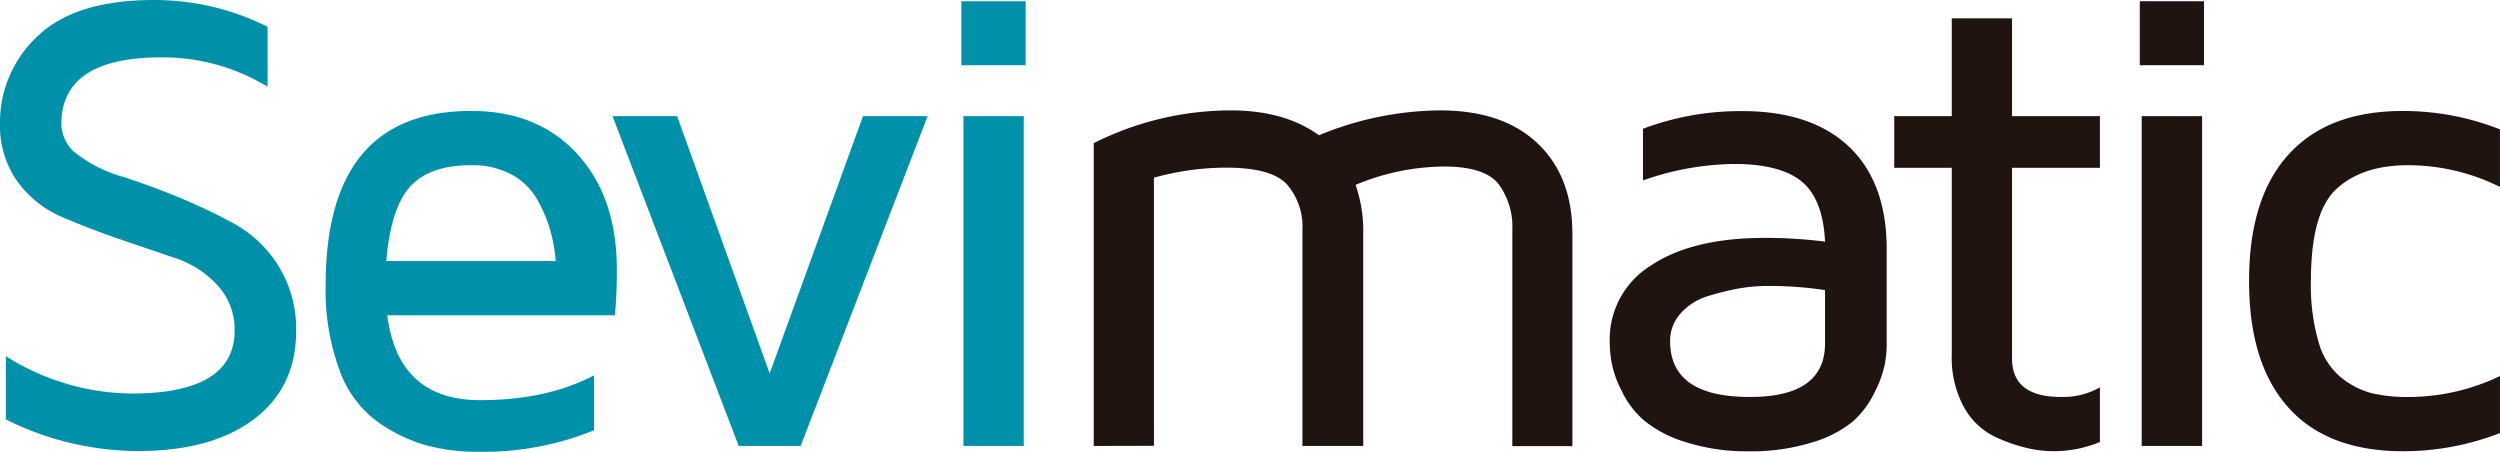 <svg id="Capa_1" data-name="Capa 1" xmlns="http://www.w3.org/2000/svg" viewBox="0 0 381.17 68.88"><defs><style>.cls-1{fill:#0091aa;}.cls-2{fill:#1f140f;}</style></defs><path class="cls-1" d="M492.42,369a17.91,17.91,0,0,1,5.72-13.41c3.84-3.7,9.76-5.53,17.77-5.53a38.62,38.62,0,0,1,17.31,4.08v9.15A30.65,30.65,0,0,0,517,358.81q-15.22,0-15.23,10.19a5.91,5.91,0,0,0,2.68,4.77A20.93,20.93,0,0,0,511.1,377c2.6.82,5.48,1.87,8.61,3.16a87.67,87.67,0,0,1,8.62,4.12,18.47,18.47,0,0,1,6.59,6.4,18.12,18.12,0,0,1,2.65,9.84q0,8.61-6.45,13.47t-17.81,4.84a45.48,45.48,0,0,1-20-4.82v-9.65a36.39,36.39,0,0,0,19.17,5.7q15.66,0,15.71-9.54a9.89,9.89,0,0,0-2.65-7,15.14,15.14,0,0,0-6.58-4.17l-8.64-2.94c-3.14-1.09-6-2.21-8.64-3.35a16.19,16.19,0,0,1-6.6-5.33A14.47,14.47,0,0,1,492.42,369Z" transform="translate(-492.42 -350.06)"/><path class="cls-1" d="M542.07,393.52q0-26.55,22.18-26.54h.1q10.1,0,16.12,6.6t6,17.65c0,2.39-.09,4.69-.29,6.9H551.47q1.65,12.94,14.16,12.94,10.18,0,17.37-3.79v8.38a44.71,44.71,0,0,1-17.57,3.28h-.29a29,29,0,0,1-8.17-1.11,24.1,24.1,0,0,1-7.27-3.68,16.69,16.69,0,0,1-5.59-7.86A35.26,35.26,0,0,1,542.07,393.52Zm9.25-3.66h25.83a23.4,23.4,0,0,0-.87-4.8,21.31,21.31,0,0,0-2-4.65,9.78,9.78,0,0,0-3.91-3.76,12.51,12.51,0,0,0-6.11-1.4q-6.35,0-9.31,3.27T551.32,389.86Z" transform="translate(-492.42 -350.06)"/><path class="cls-1" d="M585.81,367.77h9.85L609.77,407,624,367.77h9.85L614.5,418.05h-9.45Z" transform="translate(-492.42 -350.06)"/><path class="cls-1" d="M639,360v-9.75h9.8V360Zm.31,58.05V367.77h9.2v50.28Z" transform="translate(-492.42 -350.06)"/><path class="cls-2" d="M659.18,418.05V371.89a46.53,46.53,0,0,1,20.89-5c5.45,0,9.93,1.25,13.45,3.79a49.2,49.2,0,0,1,18.42-3.79c6.37,0,11.32,1.64,14.88,5s5.34,7.93,5.34,13.88v32.31H723V385.1a10.9,10.9,0,0,0-2.12-7c-1.41-1.76-4.18-2.65-8.29-2.65a35.45,35.45,0,0,0-13.49,2.8,21,21,0,0,1,1.17,7.18v32.62H691V385.19a9.89,9.89,0,0,0-2.35-7c-1.57-1.72-4.66-2.57-9.29-2.57a41.53,41.53,0,0,0-11,1.53v40.88Z" transform="translate(-492.42 -350.06)"/><path class="cls-2" d="M737.85,402.14a13.24,13.24,0,0,1,6.32-11.62q6.3-4.2,17.38-4.19a71.38,71.38,0,0,1,9.13.57c-.2-4.22-1.34-7.27-3.46-9.08s-5.58-2.76-10.38-2.76a43,43,0,0,0-13.92,2.51v-7.88A42.23,42.23,0,0,1,758.1,367c7,0,12.43,1.82,16.24,5.43s5.74,8.85,5.74,15.63v14.52a16.57,16.57,0,0,1-.33,3.21,17.06,17.06,0,0,1-1.53,4.12,14.17,14.17,0,0,1-3.26,4.38,17.78,17.78,0,0,1-6.24,3.22,31.21,31.21,0,0,1-9.57,1.36,30.72,30.72,0,0,1-9.77-1.42,18.21,18.21,0,0,1-6.3-3.29,13.65,13.65,0,0,1-3.37-4.43,16.45,16.45,0,0,1-1.54-4.23A18.15,18.15,0,0,1,737.85,402.14Zm9.21-.07q0,8.51,12.09,8.51h.13q11.41,0,11.4-8.18v-8.11a56.6,56.6,0,0,0-8.75-.63,26.07,26.07,0,0,0-4.21.35,39,39,0,0,0-4.77,1.16,9.14,9.14,0,0,0-4.21,2.59A6.18,6.18,0,0,0,747.06,402.07Z" transform="translate(-492.42 -350.06)"/><path class="cls-2" d="M781.23,375.64v-7.87H790V352.86h9.19v14.91h13.4v7.87h-13.4V404.7c0,3.93,2.48,5.88,7.44,5.88h.09a11.28,11.28,0,0,0,5.87-1.46v8.33a18.37,18.37,0,0,1-6.9,1.4h-.24a17.74,17.74,0,0,1-3.9-.46,24.79,24.79,0,0,1-4.94-1.73,10.77,10.77,0,0,1-4.75-4.52,15.72,15.72,0,0,1-1.86-8V375.64Z" transform="translate(-492.42 -350.06)"/><path class="cls-2" d="M818.67,360v-9.75h9.79V360Zm.29,58.05V367.77h9.21v50.28Z" transform="translate(-492.42 -350.06)"/><path class="cls-2" d="M841.33,412.2c-4-4.46-6-10.86-6-19.3s2-14.84,6-19.26,9.79-6.66,17.45-6.66a40.27,40.27,0,0,1,14.8,2.8v8.78a31.4,31.4,0,0,0-13.84-3.31h-.17q-6.95,0-10.87,3.58c-2.64,2.38-3.94,7.09-3.94,14.07a30.77,30.77,0,0,0,1.15,9.24,10.74,10.74,0,0,0,3.44,5.47A12.6,12.6,0,0,0,854,410a23.81,23.81,0,0,0,5.6.59,32.41,32.41,0,0,0,14-3.2v8.69a40.67,40.67,0,0,1-14.8,2.78Q847.29,418.85,841.33,412.2Z" transform="translate(-492.42 -350.06)"/></svg>